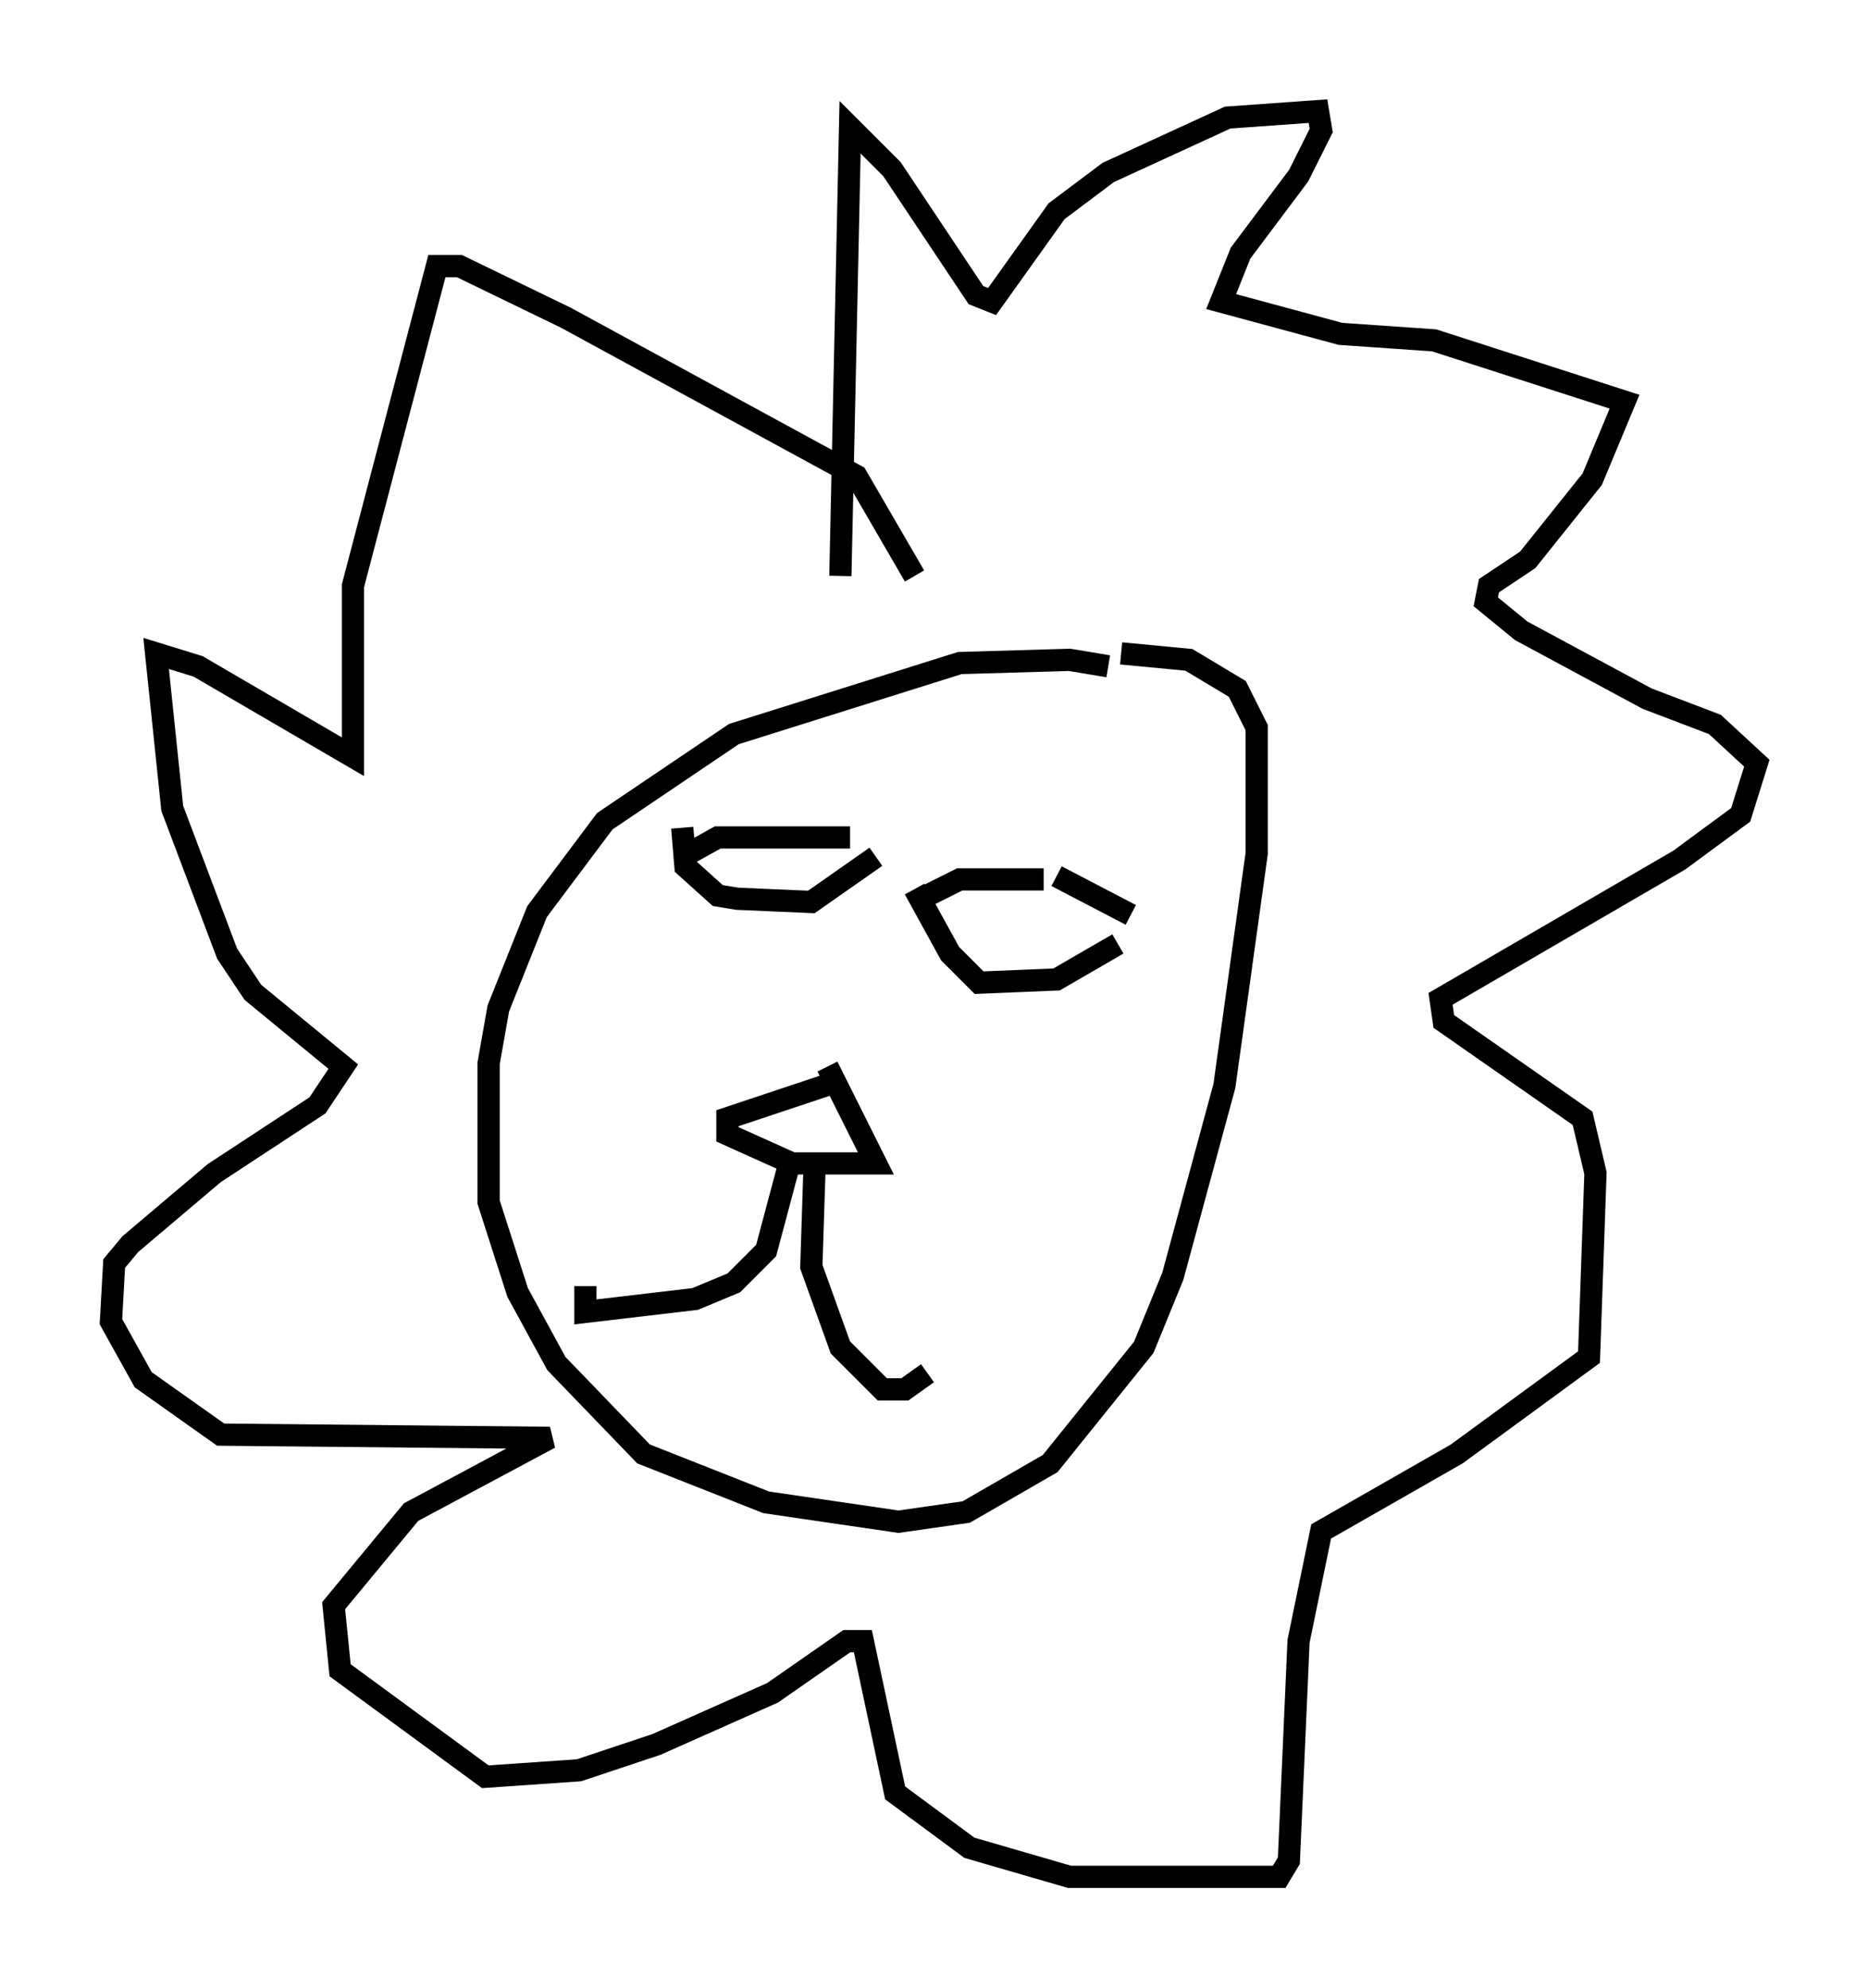 <?xml version="1.0" encoding="utf-8" ?>
<svg baseProfile="full" height="89.452" version="1.1" width="84.078" xmlns="http://www.w3.org/2000/svg" xmlns:ev="http://www.w3.org/2001/xml-events" xmlns:xlink="http://www.w3.org/1999/xlink"><defs /><rect fill="white" height="89.452" width="84.078" x="0" y="0" /><path d="M50.754, 30.709 m-0.872, -0.726 l-1.743, -0.291 -4.939, 0.145 l-10.168, 3.196 -5.81, 3.922 l-3.05, 4.067 -1.743, 4.358 l-0.436, 2.469 0.0, 6.246 l1.307, 4.067 1.743, 3.196 l3.922, 4.067 5.52, 2.179 l5.955, 0.872 3.05, -0.436 l3.777, -2.179 4.212, -5.229 l1.307, -3.196 2.324, -8.57 l1.453, -10.458 0.0, -5.665 l-0.872, -1.743 -2.179, -1.307 l-3.05, -0.291 m-13.218, 18.592 l2.179, 4.358 -3.777, 0.0 l-2.905, -1.307 0.0, -0.726 l5.229, -1.743 m-1.307, 3.922 l-0.145, 4.503 1.307, 3.631 l1.888, 1.888 1.017, 0.0 l1.017, -0.726 m-6.101, -9.877 l-1.162, 4.358 -1.453, 1.453 l-1.743, 0.726 -4.939, 0.581 l0.0, -1.162 m15.397, -17.575 l1.453, -0.726 3.777, 0.0 m-5.81, 0.436 l1.598, 2.905 1.307, 1.307 l3.486, -0.145 2.76, -1.598 m-2.76, -3.05 l3.341, 1.743 m-19.899, -2.76 l1.307, -0.726 5.955, 0.0 m-7.553, -0.436 l0.145, 1.743 1.453, 1.307 l0.872, 0.145 3.341, 0.145 l2.905, -2.034 m-1.598, -12.637 l0.436, -20.19 1.888, 1.888 l3.777, 5.665 0.726, 0.291 l2.905, -4.067 2.324, -1.743 l5.374, -2.469 4.067, -0.291 l0.145, 0.872 -1.017, 2.034 l-2.615, 3.486 -0.872, 2.179 l5.374, 1.453 4.212, 0.291 l8.57, 2.76 -1.453, 3.486 l-2.905, 3.631 -1.743, 1.162 l-0.145, 0.726 1.598, 1.307 l5.665, 3.05 3.05, 1.162 l1.888, 1.743 -0.726, 2.324 l-2.76, 2.034 -10.749, 6.246 l0.145, 1.017 6.246, 4.358 l0.581, 2.469 -0.291, 8.279 l-5.955, 4.358 -6.101, 3.486 l-1.017, 4.939 -0.436, 9.877 l-0.436, 0.726 -9.441, 0.0 l-4.503, -1.307 -3.341, -2.469 l-1.453, -6.827 -0.726, 0.0 l-3.341, 2.324 -5.229, 2.324 l-3.486, 1.162 -4.212, 0.291 l-6.536, -4.793 -0.291, -2.905 l3.486, -4.212 6.246, -3.341 l-14.816, -0.145 -3.486, -2.469 l-1.453, -2.615 0.145, -2.615 l0.726, -0.872 3.777, -3.196 l4.648, -3.05 1.162, -1.743 l-4.067, -3.341 -1.162, -1.743 l-2.469, -6.536 -0.726, -6.972 l1.888, 0.581 6.972, 4.067 l0.0, -7.698 3.777, -14.38 l1.017, 0.0 4.793, 2.324 l13.073, 7.117 2.615, 4.503 " fill="none" stroke="black" stroke-width="1" /></svg>
